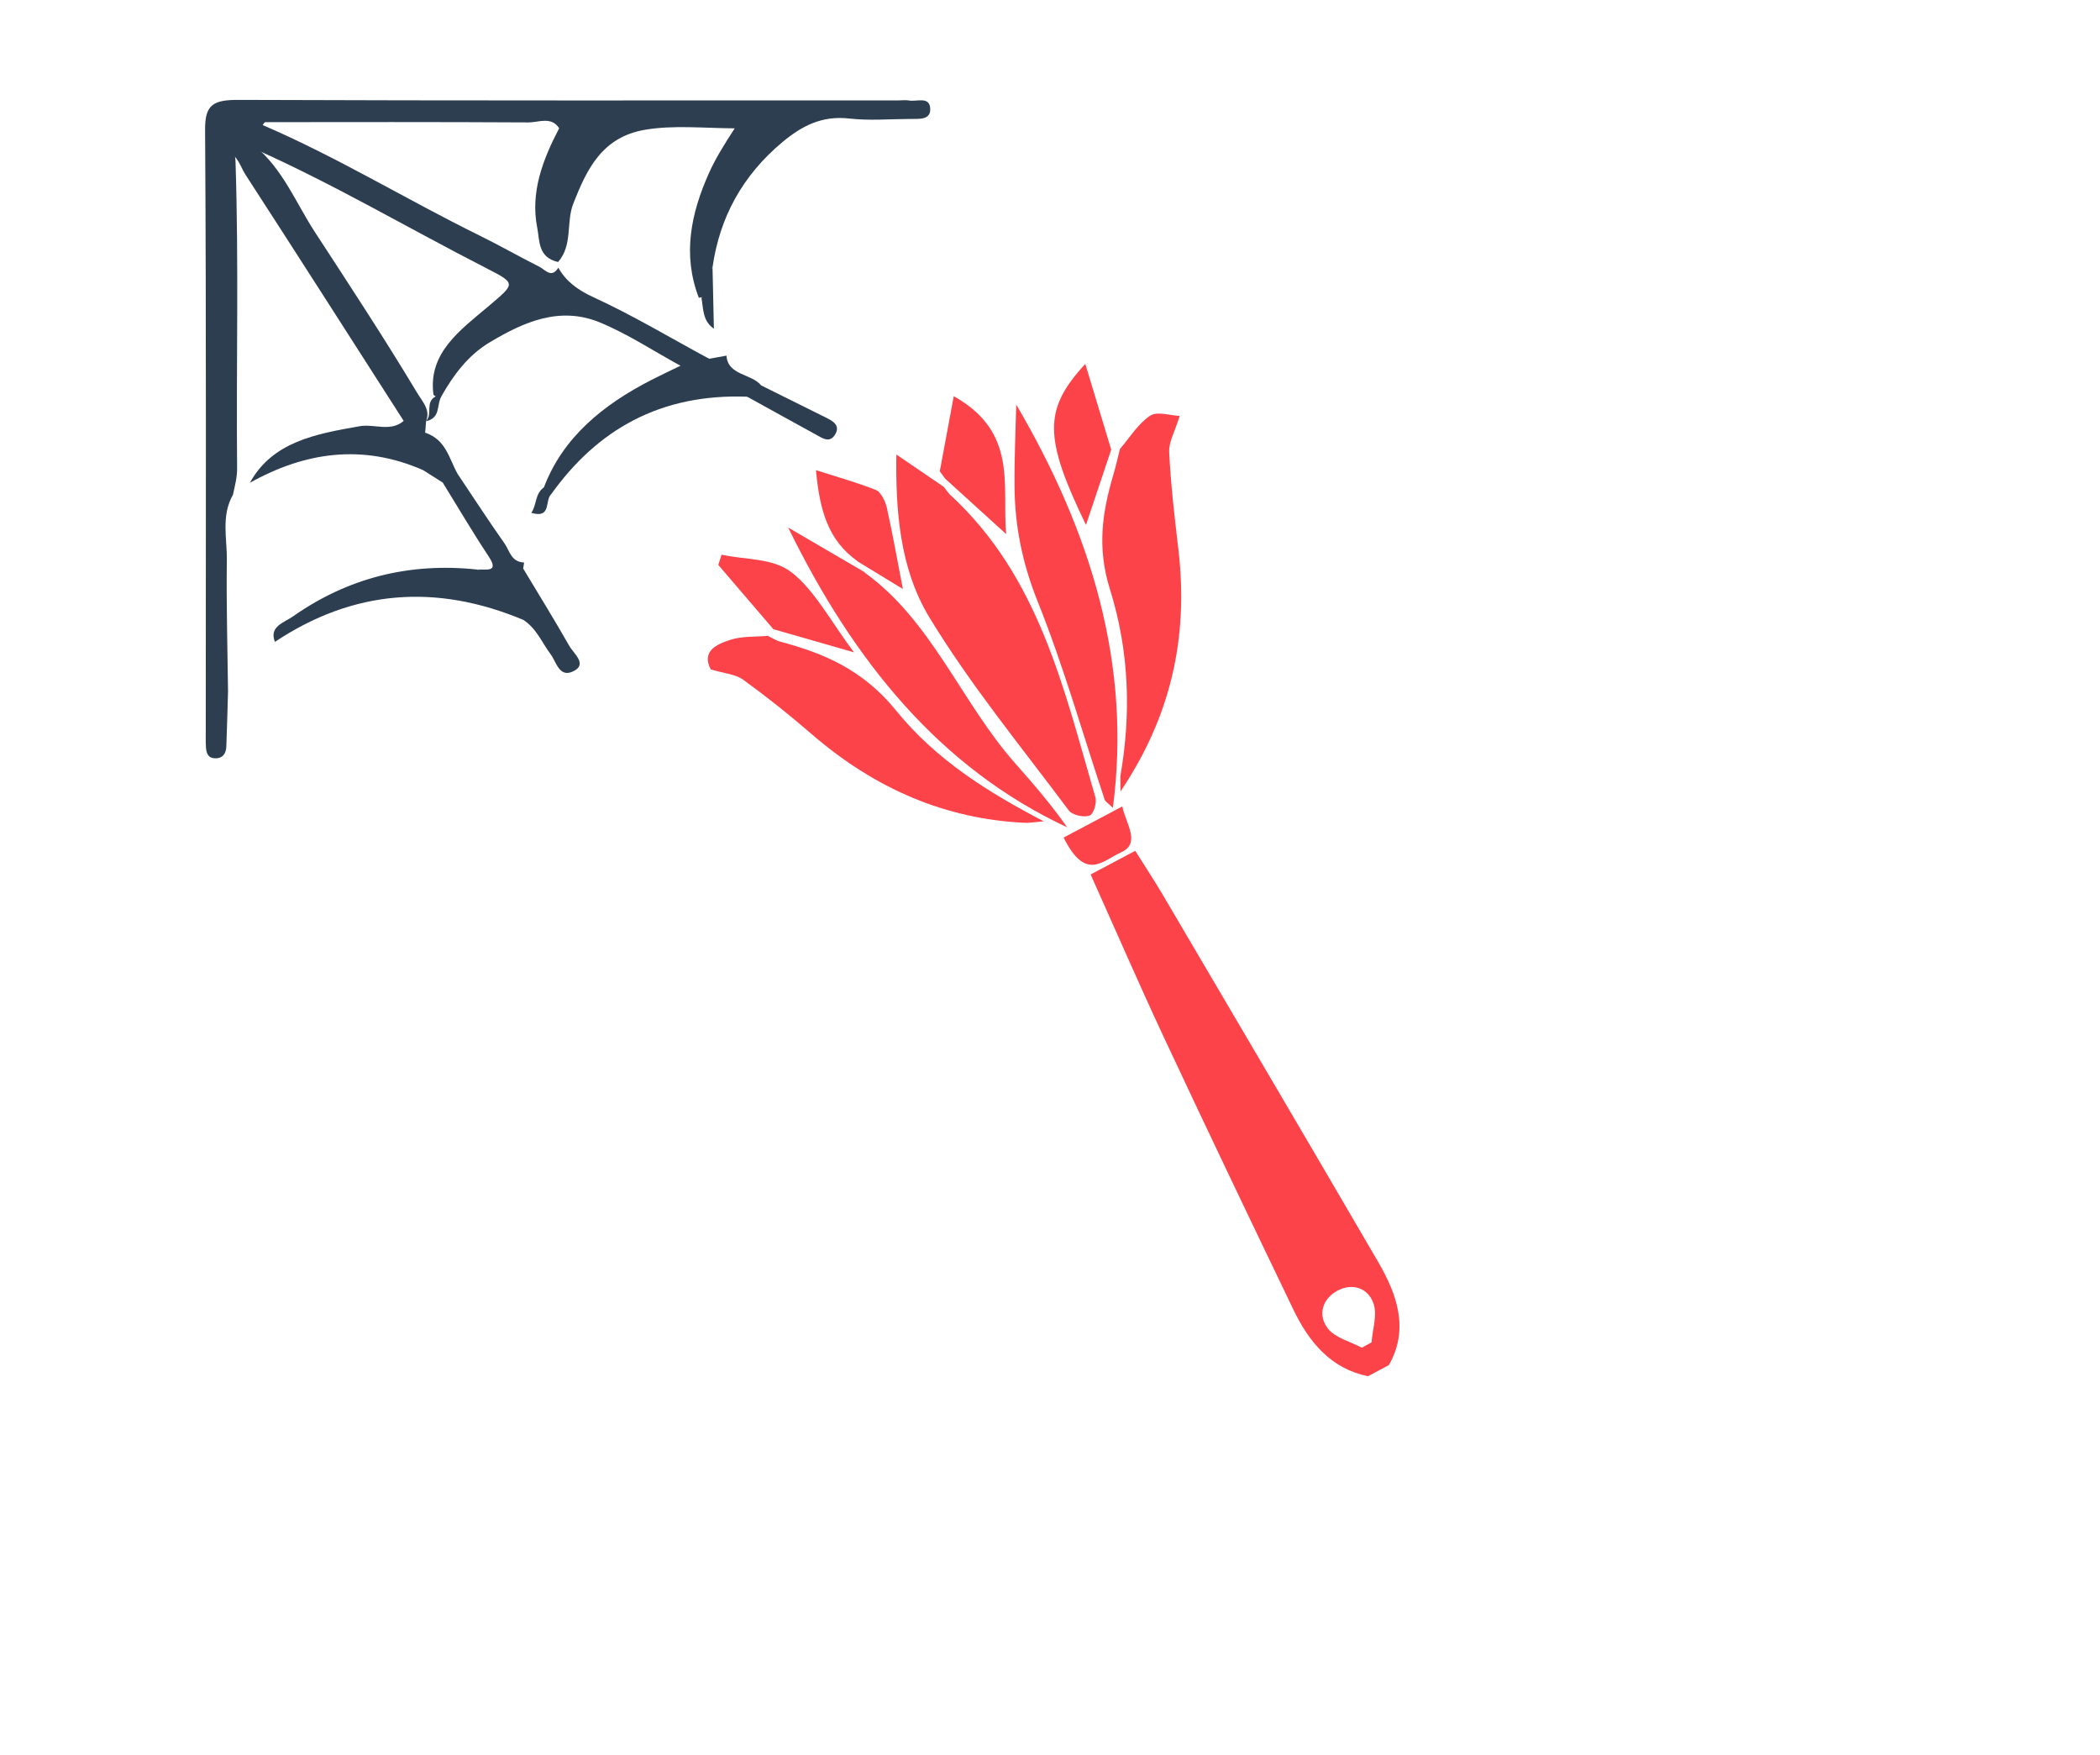 <?xml version="1.0" encoding="utf-8"?>
<!-- Generator: Adobe Illustrator 19.2.0, SVG Export Plug-In . SVG Version: 6.00 Build 0)  -->
<svg version="1.1" id="Layer_1" xmlns="http://www.w3.org/2000/svg" xmlns:xlink="http://www.w3.org/1999/xlink" x="0px" y="0px"
	 viewBox="0 0 2481 2073" style="enable-background:new 0 0 2481 2073;" xml:space="preserve">
<style type="text/css">
	.st0{fill:#FC4349;}
	.st1{fill:#2C3E50;}
</style>
<title>google-pin</title>
<title>Layer 1</title>
<g>
	<path class="st0" d="M1616.2,1625.7c-43.6-8.9-69.6-40-88.2-78.8c-51.2-106.4-102.1-212.9-152.2-319.9
		c-29.8-63.7-57.8-128.3-87.3-194c17.7-9.4,33.8-18,52.7-28c10.7,17.1,22,34.1,32.3,51.6c85,144.5,170.2,289,254.6,433.9
		c22.7,39,36.8,79.7,12.8,122C1632.7,1616.9,1624.5,1621.3,1616.2,1625.7z M1608.9,1592c3.8-2.1,7.7-4.2,11.5-6.3
		c1.1-15.5,7.1-32.7,2.2-46.2c-6.9-19.1-26-24-43-14.6c-16.8,9.3-23.3,28.1-11,44.2C1577.4,1580.5,1595.2,1584.6,1608.9,1592z"/>
	<path class="st0" d="M1121.8,583.8c105.8,96.9,134.9,229.5,172.3,357.9c2,6.8-2.2,20.2-7,21.8c-6.7,2.3-20.2-0.5-24.6-6.4
		c-56-75-115.8-147.7-164.4-227.6c-35.2-57.9-40.1-126.9-39.1-192.6c18.8,12.8,37.4,25.5,56.1,38.3
		C1117.2,578.1,1119.5,581,1121.8,583.8z"/>
	<path class="st0" d="M1323.1,530.4c11.6-13.5,21.4-29.8,35.6-39.3c8.4-5.6,23.7-0.2,35,0.2c-6,19.5-13,30.8-12.4,42.9
		c1.9,37.3,6.1,74.8,10.6,112.3c13.3,109.2-10.3,202.4-68.1,288.4c0-10.8-0.6-15.5,0.1-19.7c12.3-71.5,10.5-145.4-12.5-218.8
		c-15.9-50.6-8.7-92.5,3.9-135.5c3.1-10.5,5.5-21.3,8.2-31.9C1323.5,529,1323.1,530.4,1323.1,530.4z"/>
	<path class="st0" d="M906.1,750.6c5.3,2.5,10.5,6,15.9,7.4c50.8,13.7,97,32.5,136.8,81.5c47.5,58.6,109.4,96.8,174.3,130.7
		c-7.9,0.6-15.7,2.1-23.7,1.7c-90.4-4.5-174-38.5-250.7-104.9c-26.1-22.6-53-44-80.6-64c-9.4-6.8-22-7.3-38.5-12.3
		c-11-21.7,7-29.6,23.3-34.9c13.8-4.5,29.7-3.4,44.7-4.7L906.1,750.6z"/>
	<path class="st0" d="M1021.1,676.1c79.5,56.7,114.8,153.9,178.2,225.5c21.4,24.2,42.6,48.7,61.5,75.7
		c-149.7-69.9-252.2-195.7-329.6-354.1c30.4,17.8,60.8,35.6,91.3,53.3L1021.1,676.1z"/>
	<path class="st0" d="M1200.6,477.9c88.8,151.6,136.3,307.4,114.2,476.3c-5.9-5.7-9-7.3-9.7-9.6c-26.1-78.1-48.4-157.4-79.1-233.9
		c-18.4-45.9-27-89.7-27.4-135.5C1198.3,542.7,1199.8,510.4,1200.6,477.9z"/>
	<path class="st0" d="M1313.2,530c-10.2,30.3-20.3,60.5-30.2,90.1c-49.7-102.9-50.7-136.2-0.8-190.2c10.9,36.2,20.8,68.9,30.7,101.5
		C1312.9,531.4,1313.2,530,1313.2,530z"/>
	<path class="st0" d="M1116.8,565.6c-2.2-2.9-4.3-5.9-6.5-8.8c5.4-29.3,10.9-58.5,16.5-88.8c76.1,42.7,56.9,105.4,61.9,162.9
		C1164,608.4,1140.4,587,1116.8,565.6z"/>
	<path class="st0" d="M913.9,743.5c-21.8-25.4-43.6-50.8-65.3-76.2c1.3-4,2.6-8.1,3.9-12.1c27.9,6.2,60.5,3.8,82.4,20.7
		c27.6,21.2,46.5,58.1,74,94.7c-37.4-10.8-66.9-19.2-96.4-27.7C912.4,742.9,913.9,743.5,913.9,743.5z"/>
	<path class="st0" d="M1013.1,662.9c-35.2-24.8-44.8-61-49.1-107.5c25.3,8.1,48.5,14.5,71.2,23.6c5.3,2.1,10.8,13.1,12.5,20.5
		c7,31.7,12.6,63.5,19,96.3c-18.2-11.1-36.5-22.2-54.8-33.4C1011.8,662.4,1013.1,662.9,1013.1,662.9z"/>
	<path class="st0" d="M1256.6,989.4c22.1-11.8,44.8-23.8,69.3-36.8c4.4,20.9,22.2,43.6-1.4,54.2
		C1302.7,1016.6,1282.8,1041.9,1256.6,989.4z"/>
</g>
<g>
	<path class="st1" d="M275.2,584.5c-14.2,24.9-6.8,51.7-7.2,77.6c-0.7,51.5,0.8,103,1.4,154.6c-0.6,21.7-1.2,43.4-2,65.1
		c-0.3,8-4,14.5-14,13.9c-8.4-0.5-9.7-7.2-10.1-13.3c-0.4-7.2-0.2-14.5-0.2-21.8c0-235.9,0.7-471.7-0.8-707.6
		c-0.2-29.7,9.9-35.1,40-35c259.8,1,519.7,0.6,779.5,0.6c4,0,8.1-0.6,12,0.1c9.2,1.7,24.4-5.3,25.2,9.5
		c0.7,13.8-13.2,12.2-23.8,12.3c-24,0.1-48.3,2.2-71.9-0.5c-32.6-3.7-56.3,9.1-78.5,27.5c-48.1,40-74.7,89.9-83,148.2
		c-11.1,9.9,12.7,32.7-16.2,36c-19.5-50.7-9.4-99.4,12-147.3c7.5-16.7,17.1-32.3,30.4-52.8c-38.2-0.3-72.4-3.9-105.5,1.6
		c-51.6,8.6-69.4,47.3-85.1,87c-8.9,22.6-0.4,48.7-18,69.3c-24.1-5.4-21.7-25.2-24.7-40.4c-8.3-42,6.5-80.5,25.9-117.6
		c-9.2-14.3-24.2-6.9-36-6.9c-107.7-0.6-215.4-0.4-323-0.3c-8,0.3-16.1,0.7-24,2.1c-7.8,0.5-15.1-0.1-19.8-7
		c2.7,14,13.7,24.8,18.2,38.3c1.3,4,1.9,8,2.2,12.2c4,120.8,0.8,241.6,1.9,362.3C280.4,563.4,277.5,573.9,275.2,584.5z"/>
	<path class="st1" d="M642.6,575.7c22.4-58.9,69.5-97.5,127.4-127.1c11.2-5.7,22.6-11.1,34-16.6c10.4-5.9,21-11,33.9-8.2
		c6.8-1.2,13.6-2.5,20.4-3.7c1.4,23.4,29.6,21.2,40.9,35.1c0.5,10.5-3.1,16.9-16.4,13.4c-102.9-3.8-177.5,39.2-231.9,115.6
		C643.5,584.9,638.4,584,642.6,575.7z"/>
	<path class="st1" d="M324.8,758.2c-7.3-18.1,11.1-22.9,21.1-29.9c64.1-45.1,136.8-64.2,217.9-55.5c11.9,4.9,28.1-0.5,36.8,12.3
		c6.6,15.6,26.9,26.8,18,47.3C515.1,688.9,417.1,696.8,324.8,758.2z"/>
	<path class="st1" d="M618.5,732.4c-4.8-16.6-23-27.8-23-46.4c-1.7-16.7,11.2-14.6,22.6-14.4c18.3,30.4,37,60.7,54.5,91.4
		c5.3,9.3,22.2,21.9,4.2,30.2c-16.1,7.5-19.5-11.3-26.3-20.4C640.2,759.1,634.1,742.7,618.5,732.4z"/>
	<path class="st1" d="M618.1,671.6c-7.5,4.8-15,9.6-22.6,14.4c-10.6-4.4-21.2-8.8-31.8-13.2c10.7-0.6,26.4,3.8,13.7-15.4
		c-19-28.6-36.3-58.2-54.3-87.3c3.7-6.5,10-9.3,17.8-9.9c18.4,27.4,36.3,55.1,55.4,82.1c5.9,8.5,7.5,21.5,22.9,22.2
		C618.8,666.8,618.5,669.2,618.1,671.6z"/>
	<path class="st1" d="M882.7,468.6c5.5-4.5,11-8.9,16.4-13.4c25.5,12.7,51,25.4,76.5,38c8.5,4.2,17.1,9.1,11.4,19.4
		c-6.6,11.8-15.6,4.8-23.2,0.7C936.7,498.5,909.7,483.5,882.7,468.6z"/>
	<path class="st1" d="M843.4,388.3c-13.5-9.3-12.3-23.5-14.7-36.5c12.3-9.6-0.6-26.8,13.1-36C842.4,340,842.9,364.2,843.4,388.3z"/>
	<path class="st1" d="M642.6,575.7c2.7,2.8,5.4,5.7,8.2,8.5c-7.2,7.6,0.7,28.6-23.1,21.6C634.3,596.4,631.8,583.3,642.6,575.7z"/>
	<path class="st1" d="M295.2,570.3c26.8-48.6,77.9-57.7,129.6-66.8c17.3-3.1,36.4,7.1,52-6.2c12.4-6.7,17-0.9,18.6,9.6
		c-3,12.6,8.4,21.3,10.7,32.4c1.2,5.5,11.3,15.9-6.3,16C428.4,524.1,360.6,533.8,295.2,570.3z"/>
	<path class="st1" d="M499.8,555.3c8.5-16.2-18.8-26.9-8.2-43.4c3.1-4,6.6-4.3,10.5-0.9c25.2,8.4,28.4,31,38.7,49.1
		c-3.2,7.3-9.9,9.4-17.8,9.9C515.3,565.1,507.6,560.2,499.8,555.3z"/>
	<path class="st1" d="M310.5,147.8c88.6,38.1,169.8,88,255.8,130.3c24,11.8,47.2,25.1,71.1,37.1c6.6,3.3,14.2,14.2,22.2,1
		c9.2,16.2,22.5,26.1,41.5,34.9c47,21.6,91.3,48.2,136.7,72.7c-11.3,2.7-18.9,18-33.9,8.2c-31.6-17.2-61.8-37.3-95.1-51.1
		c-47.6-19.6-90.2-0.4-129.8,23.2c-26.2,15.6-43.2,38.9-57.4,63.8c-3.7,2-6.9,1.2-9.5-1.8c-6.6-49.3,31.8-76.2,65.2-104.5
		c31.4-26.7,33.1-26.5-2.7-44.8c-91.2-46.6-179-98.6-273-140.6c-11.8-6.1-21.6-14.2-28.2-25.1c-1.2-3.5-0.5-6.7,2.2-9.5
		c3.5-5.9,9.5-7.2,16.1-7.4C298.3,138.5,304.4,143.1,310.5,147.8z"/>
	<path class="st1" d="M275.5,148.8c11.2,4.9,19.5,12.4,24.6,22.7c34.2,28.2,49.2,67.7,71.9,102.6c41.1,63,82.4,125.9,121,190.2
		c6.2,10.3,15.8,19.9,10.4,33.2c-0.4,4.5-0.8,9-1.1,13.5c-3.5,0.3-7,0.6-10.5,0.9c-0.2-8.8-4.6-14.1-14.8-14.6
		c-62.2-96.9-124.1-194-186.8-290.7c-6.3-9.7-8.7-22.5-22-27.9c-0.3-2.4-0.4-4.8-0.4-7.2C263,161.9,256.3,151.6,275.5,148.8z"/>
	<path class="st1" d="M310.5,147.8c-9.7-0.5-15.2-5.9-18.8-13.4c127.7-0.4,255.4-0.7,383.2-1.1c5.3,0,14.5-6.6,12.9,5.1
		c-0.5,3.8-6.5,6.9-10,10.3c-4.4-11.3-15.2-7.6-23.7-7.6c-107.7-0.2-215.4-0.2-323.1-0.1C323.4,141,314.7,139,310.5,147.8z"/>
	<path class="st1" d="M275.5,148.8c-9.5,5.6-7.5,14.5-7.9,22.7c-11.1-5.9-18.7-14.4-14.9-26.2c4.3-13.4,15.4-1,23-3.5
		C275.6,144.1,275.6,146.5,275.5,148.8z"/>
	<path class="st1" d="M503.1,497.6c8.6-8.3-1.5-22.8,12-29.5c2.2-0.8,4.4-0.8,6.6-0.2C515.4,477.9,521.2,493.9,503.1,497.6z"/>
	<path class="st1" d="M861.1,458.1c-9.1,5-19.6,1.1-18.9-5.3c1.1-9.6,9.3-1.2,14.2,0.2C858.3,453.6,859.4,456.2,861.1,458.1z"/>
</g>
</svg>
